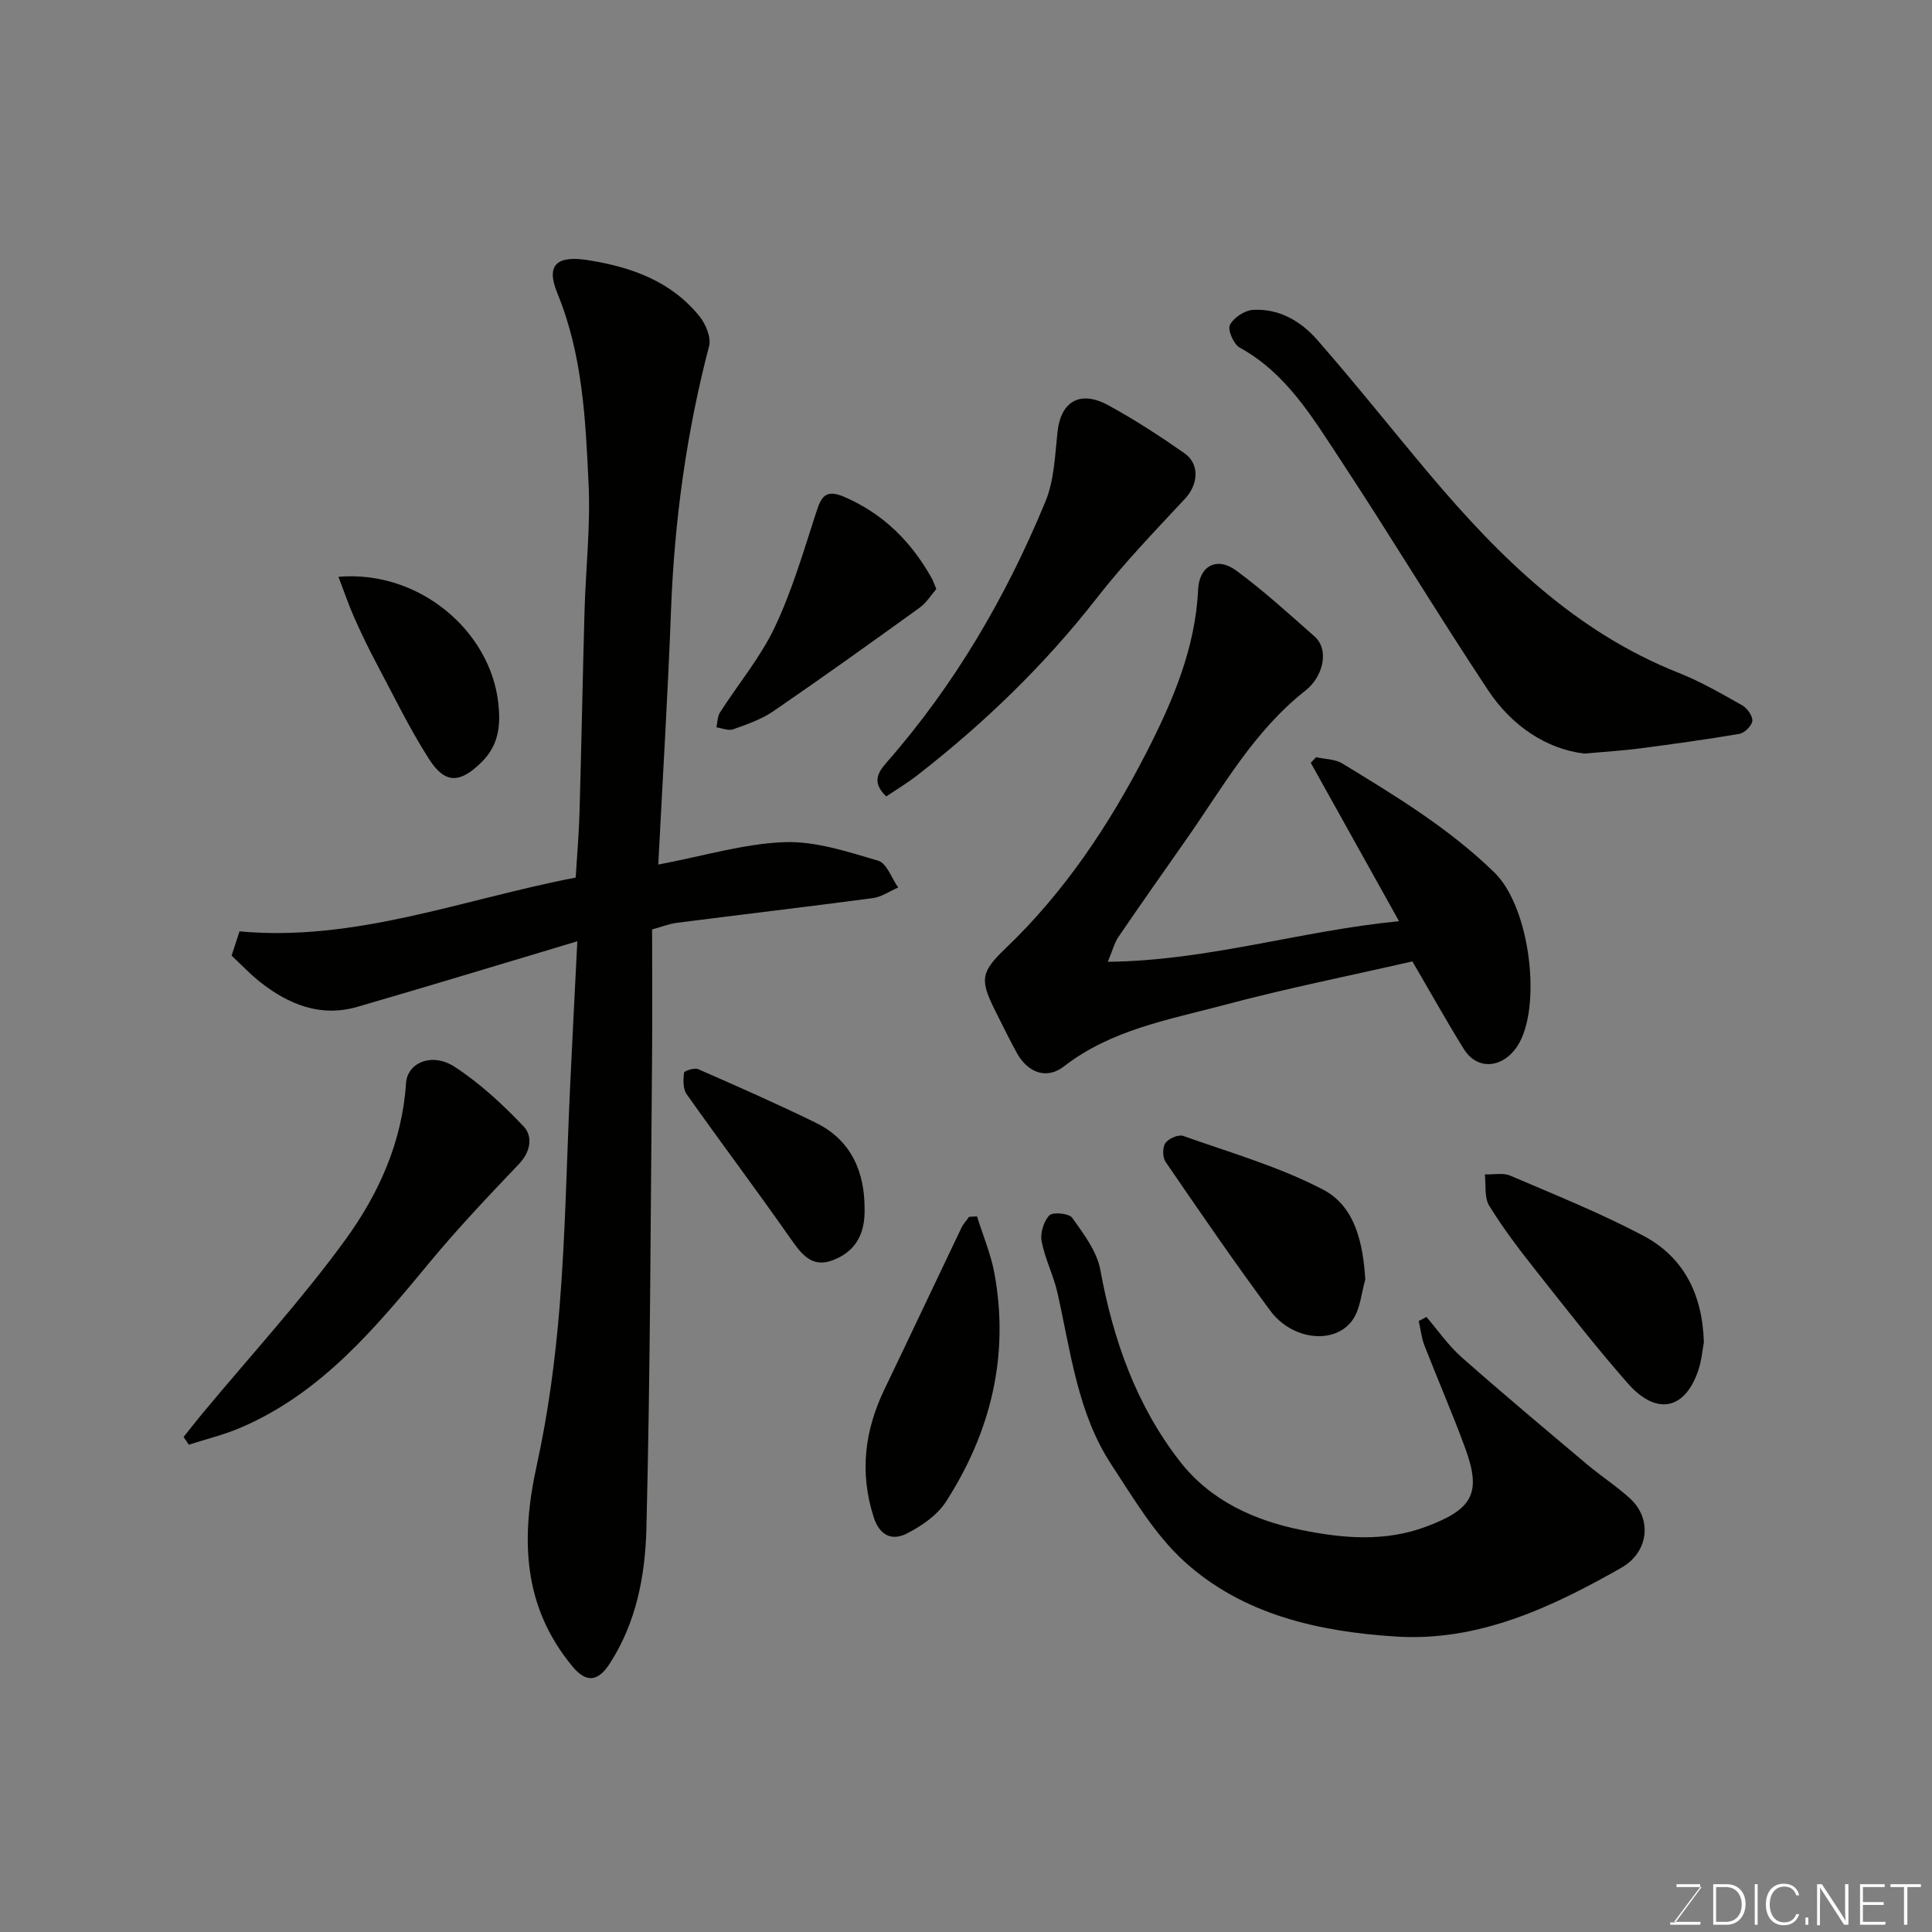 <svg enable-background="new 0 0 400 400" viewBox="0 0 400 400" xmlns="http://www.w3.org/2000/svg"><rect x="0" y="0" width="400" height="400" fill="#808080" stroke="none"/><g fill="#010100"><path d="m119.53 194.88c-15.97 4.78-30.72 9.28-45.53 13.57-7.61 2.21-14.21-.46-20.14-5.13-2.08-1.64-3.91-3.6-5.91-5.47.58-1.77 1.06-3.24 1.64-5.02 24.05 2.2 46.18-6.63 69.6-11.14.28-4.55.66-8.95.79-13.35.4-13.93.65-27.87 1.04-41.8.25-8.77 1.25-17.56.84-26.3-.62-13.37-1.24-26.83-6.47-39.54-2.4-5.84-.18-7.88 6.42-6.83 8.97 1.43 17.17 4.36 23.04 11.66 1.28 1.59 2.42 4.34 1.96 6.12-4.71 18-7.19 36.26-7.89 54.83-.65 17.34-1.72 34.67-2.63 52.52 9.44-1.79 17.74-4.33 26.11-4.64 6.44-.24 13.08 1.98 19.42 3.84 1.77.52 2.78 3.63 4.14 5.55-1.76.76-3.46 1.96-5.28 2.2-13.47 1.79-26.98 3.37-40.46 5.1-1.72.22-3.38.88-5.21 1.38 0 9.1.07 17.92-.01 26.74-.3 32.43-.36 64.87-1.17 97.29-.24 9.7-2.07 19.48-7.63 28.03-2.38 3.65-4.8 4-7.66.55-10.37-12.49-10.73-26.55-7.41-41.68 2.38-10.82 3.85-21.93 4.74-32.98 1.21-14.99 1.45-30.06 2.15-45.09.44-9.59.95-19.17 1.51-30.41z"/><path d="m292.42 199.05c-13.13 3-26.21 5.61-39.08 9.05-11.41 3.04-23.26 5.08-33.05 12.68-3.59 2.79-7.51 1.33-9.79-2.82-1.56-2.85-2.99-5.77-4.44-8.67-3.2-6.41-3.06-7.98 2.12-12.93 12.25-11.7 21.53-25.67 29.16-40.53 5.38-10.49 10.15-21.53 10.72-33.78.23-4.91 3.9-6.85 7.86-3.94 5.68 4.17 10.92 8.97 16.22 13.64 3.16 2.78 1.8 8.35-1.85 11.22-10.59 8.31-16.98 19.79-24.45 30.49-4.77 6.82-9.58 13.62-14.26 20.49-.87 1.27-1.25 2.87-2.22 5.18 20.81-.23 39.83-6.41 60.29-8.41-6.27-11.26-12.27-22.02-18.27-32.79.37-.39.74-.78 1.11-1.16 1.82.41 3.91.38 5.42 1.3 11.05 6.73 22.05 13.39 31.48 22.56 7.52 7.31 9.88 28.13 4.76 35.96-2.97 4.54-8.24 5.14-11.08.6-3.61-5.81-6.94-11.8-10.65-18.14z"/><path d="m295.33 272.66c2.4 2.8 4.53 5.91 7.27 8.33 8.55 7.56 17.31 14.89 26.04 22.24 2.88 2.42 6.07 4.48 8.84 7.01 4.6 4.2 3.93 11.1-1.82 14.36-14.45 8.21-29.55 15.32-46.65 14.23-15.94-1.02-31.69-4.48-43.89-15.62-6.04-5.51-10.42-12.98-14.99-19.93-7.06-10.74-8.44-23.41-11.19-35.6-.82-3.62-2.59-7.04-3.28-10.67-.32-1.7.42-4.16 1.6-5.38.72-.75 4.08-.42 4.73.5 2.35 3.32 5.1 6.91 5.81 10.74 2.67 14.51 7.41 28.05 16.53 39.75 6.35 8.14 15.45 12.2 25.16 14.16 8.47 1.71 17.17 2.52 25.77-.7 9.55-3.58 11.54-6.84 8.12-16.19-2.62-7.17-5.69-14.18-8.46-21.31-.62-1.61-.8-3.38-1.19-5.08.55-.27 1.08-.55 1.6-.84z"/><path d="m328.02 156.02c-7.76-.92-14.98-5.65-19.93-13.12-10.54-15.89-20.37-32.24-30.87-48.16-5.64-8.56-11.01-17.52-20.53-22.76-1.26-.69-2.56-3.64-2.06-4.67.74-1.51 3.04-3.04 4.76-3.15 5.4-.34 9.95 2.34 13.33 6.21 7.99 9.13 15.53 18.65 23.35 27.93 14.42 17.09 30.13 32.55 51.48 41.01 4.55 1.8 8.84 4.29 13.12 6.7 1.05.59 2.2 2.18 2.13 3.23-.07.99-1.59 2.5-2.66 2.69-6.91 1.19-13.87 2.13-20.82 3.05-3.25.42-6.53.61-11.3 1.04z"/><path d="m38.01 297.51c1.36-1.7 2.7-3.43 4.1-5.1 9.85-11.86 20.32-23.26 29.37-35.7 6.89-9.46 11.8-20.27 12.58-32.44.27-4.27 5.4-6.44 10.05-3.41 5.24 3.41 9.97 7.79 14.29 12.34 1.92 2.02 1.52 5.19-.93 7.77-6.31 6.62-12.62 13.27-18.45 20.31-11.25 13.58-22.45 27.15-39.24 34.32-3.43 1.47-7.11 2.35-10.68 3.51-.37-.54-.73-1.07-1.09-1.6z"/><path d="m183.49 164.89c-2.76-2.63-2.05-4.62-.03-6.91 14.16-16.11 24.84-34.41 32.99-54.15 1.82-4.41 1.97-9.57 2.5-14.43.69-6.3 4.67-8.69 10.54-5.48 5.43 2.96 10.64 6.36 15.72 9.9 3.23 2.25 2.87 6.48.18 9.38-6.22 6.7-12.61 13.3-18.21 20.49-10.89 13.98-23.48 26.13-37.43 36.95-1.94 1.5-4.04 2.76-6.26 4.25z"/><path d="m352.77 277.89c-.29 1.5-.46 3.82-1.2 5.96-2.79 8.08-8.69 9.25-14.58 2.53-6.59-7.51-12.74-15.41-18.94-23.25-3.44-4.35-6.82-8.78-9.72-13.49-1.05-1.7-.65-4.3-.91-6.49 1.76.06 3.74-.39 5.25.25 9.25 3.96 18.63 7.73 27.52 12.42 8.28 4.36 12.28 11.98 12.58 22.07z"/><path d="m202.28 251.84c1.23 3.95 2.89 7.83 3.62 11.87 3.1 17.05-.79 32.8-10.04 47.19-1.83 2.84-5.12 5.1-8.22 6.65-2.94 1.47-5.52.41-6.75-3.43-2.96-9.22-1.89-17.94 2.24-26.51 5.35-11.12 10.6-22.29 15.93-33.42.39-.82 1.05-1.51 1.58-2.26.54-.02 1.09-.05 1.64-.09z"/><path d="m282.67 264.9c-.8 2.77-1.01 5.93-2.52 8.22-3.53 5.32-12.52 4.5-17.15-1.75-7.48-10.09-14.58-20.46-21.68-30.82-.64-.93-.66-3.01-.04-3.89.66-.94 2.7-1.83 3.69-1.48 9.76 3.47 19.87 6.36 28.98 11.13 6.57 3.43 8.25 10.97 8.72 18.59z"/><path d="m193.85 121.96c-1.06 1.21-2.03 2.83-3.43 3.84-10.04 7.25-20.11 14.46-30.32 21.46-2.48 1.7-5.47 2.72-8.33 3.74-.97.35-2.29-.25-3.44-.41.23-1.03.19-2.23.73-3.07 3.77-5.9 8.37-11.39 11.34-17.65 3.58-7.55 5.95-15.68 8.54-23.66 1.03-3.19 1.86-5.05 5.78-3.37 8.18 3.51 14.01 9.36 18.25 17 .3.56.49 1.18.88 2.12z"/><path d="m70.07 119.42c16.73-1.42 31.45 11.21 33.1 26.16.55 4.97-.04 8.87-3.57 12.32-4.42 4.32-7.47 4.42-10.8-.78-4.01-6.28-7.28-13.04-10.79-19.64-1.68-3.16-3.24-6.39-4.69-9.66-1.14-2.57-2.03-5.23-3.25-8.4z"/><path d="m179 250.1c.19 5.91-2.32 9.21-6.64 10.84-4.37 1.64-6.52-1.42-8.8-4.67-7-10-14.35-19.76-21.4-29.73-.78-1.1-.71-2.98-.54-4.44.04-.38 2.14-1.09 2.91-.75 8.17 3.58 16.34 7.17 24.34 11.09 7.68 3.74 10.12 10.62 10.13 17.66z"/></g><path d="m346.9 398 5.4-7.3h-5.2v-.6h4.9v.6l-5.4 7.2h5.5l-.1.6h-6.2v-.5z" fill="#fbfcfa"/><path d="m354.7 390.1h2.8c2.3 0 3.9 1.6 3.9 4.1s-1.6 4.3-3.9 4.3h-2.8zm.6 7.8h2c2.2 0 3.3-1.6 3.3-3.6 0-1.8-1-3.6-3.3-3.6h-2z" fill="#fbfcfa"/><path d="m363.9 390.1v8.4h-.6v-8.4z" fill="#fbfcfa"/><path d="m372.5 396.3c-.4 1.3-1.4 2.3-3.2 2.3-2.4 0-3.7-1.9-3.7-4.3 0-2.3 1.2-4.3 3.7-4.3 1.8 0 2.9 1 3.2 2.4h-.6c-.4-1.1-1.1-1.8-2.5-1.8-2.1 0-3 1.9-3 3.7s.9 3.7 3 3.7c1.4 0 2.1-.7 2.5-1.7z" fill="#fbfcfa"/><path d="m373.8 398.5v-1.5h.6v1.5z" fill="#fbfcfa"/><path d="m376.2 398.5v-8.4h1c1.3 2 4.4 6.6 4.9 7.6-.1-1.2-.1-2.4-.1-3.8v-3.8h.7v8.4h-.9c-1.2-1.9-4.4-6.8-5-7.7.1 1.1 0 2.3 0 3.9v3.9h-.6z" fill="#fbfcfa"/><path d="m390 394.4h-4.3v3.5h4.7l-.1.6h-5.2v-8.4h5.1v.6h-4.5v3.1h4.3z" fill="#fbfcfa"/><path d="m394.2 390.7h-2.8v-.6h6.3v.6h-2.8v7.8h-.7z" fill="#fbfcfa"/></svg>